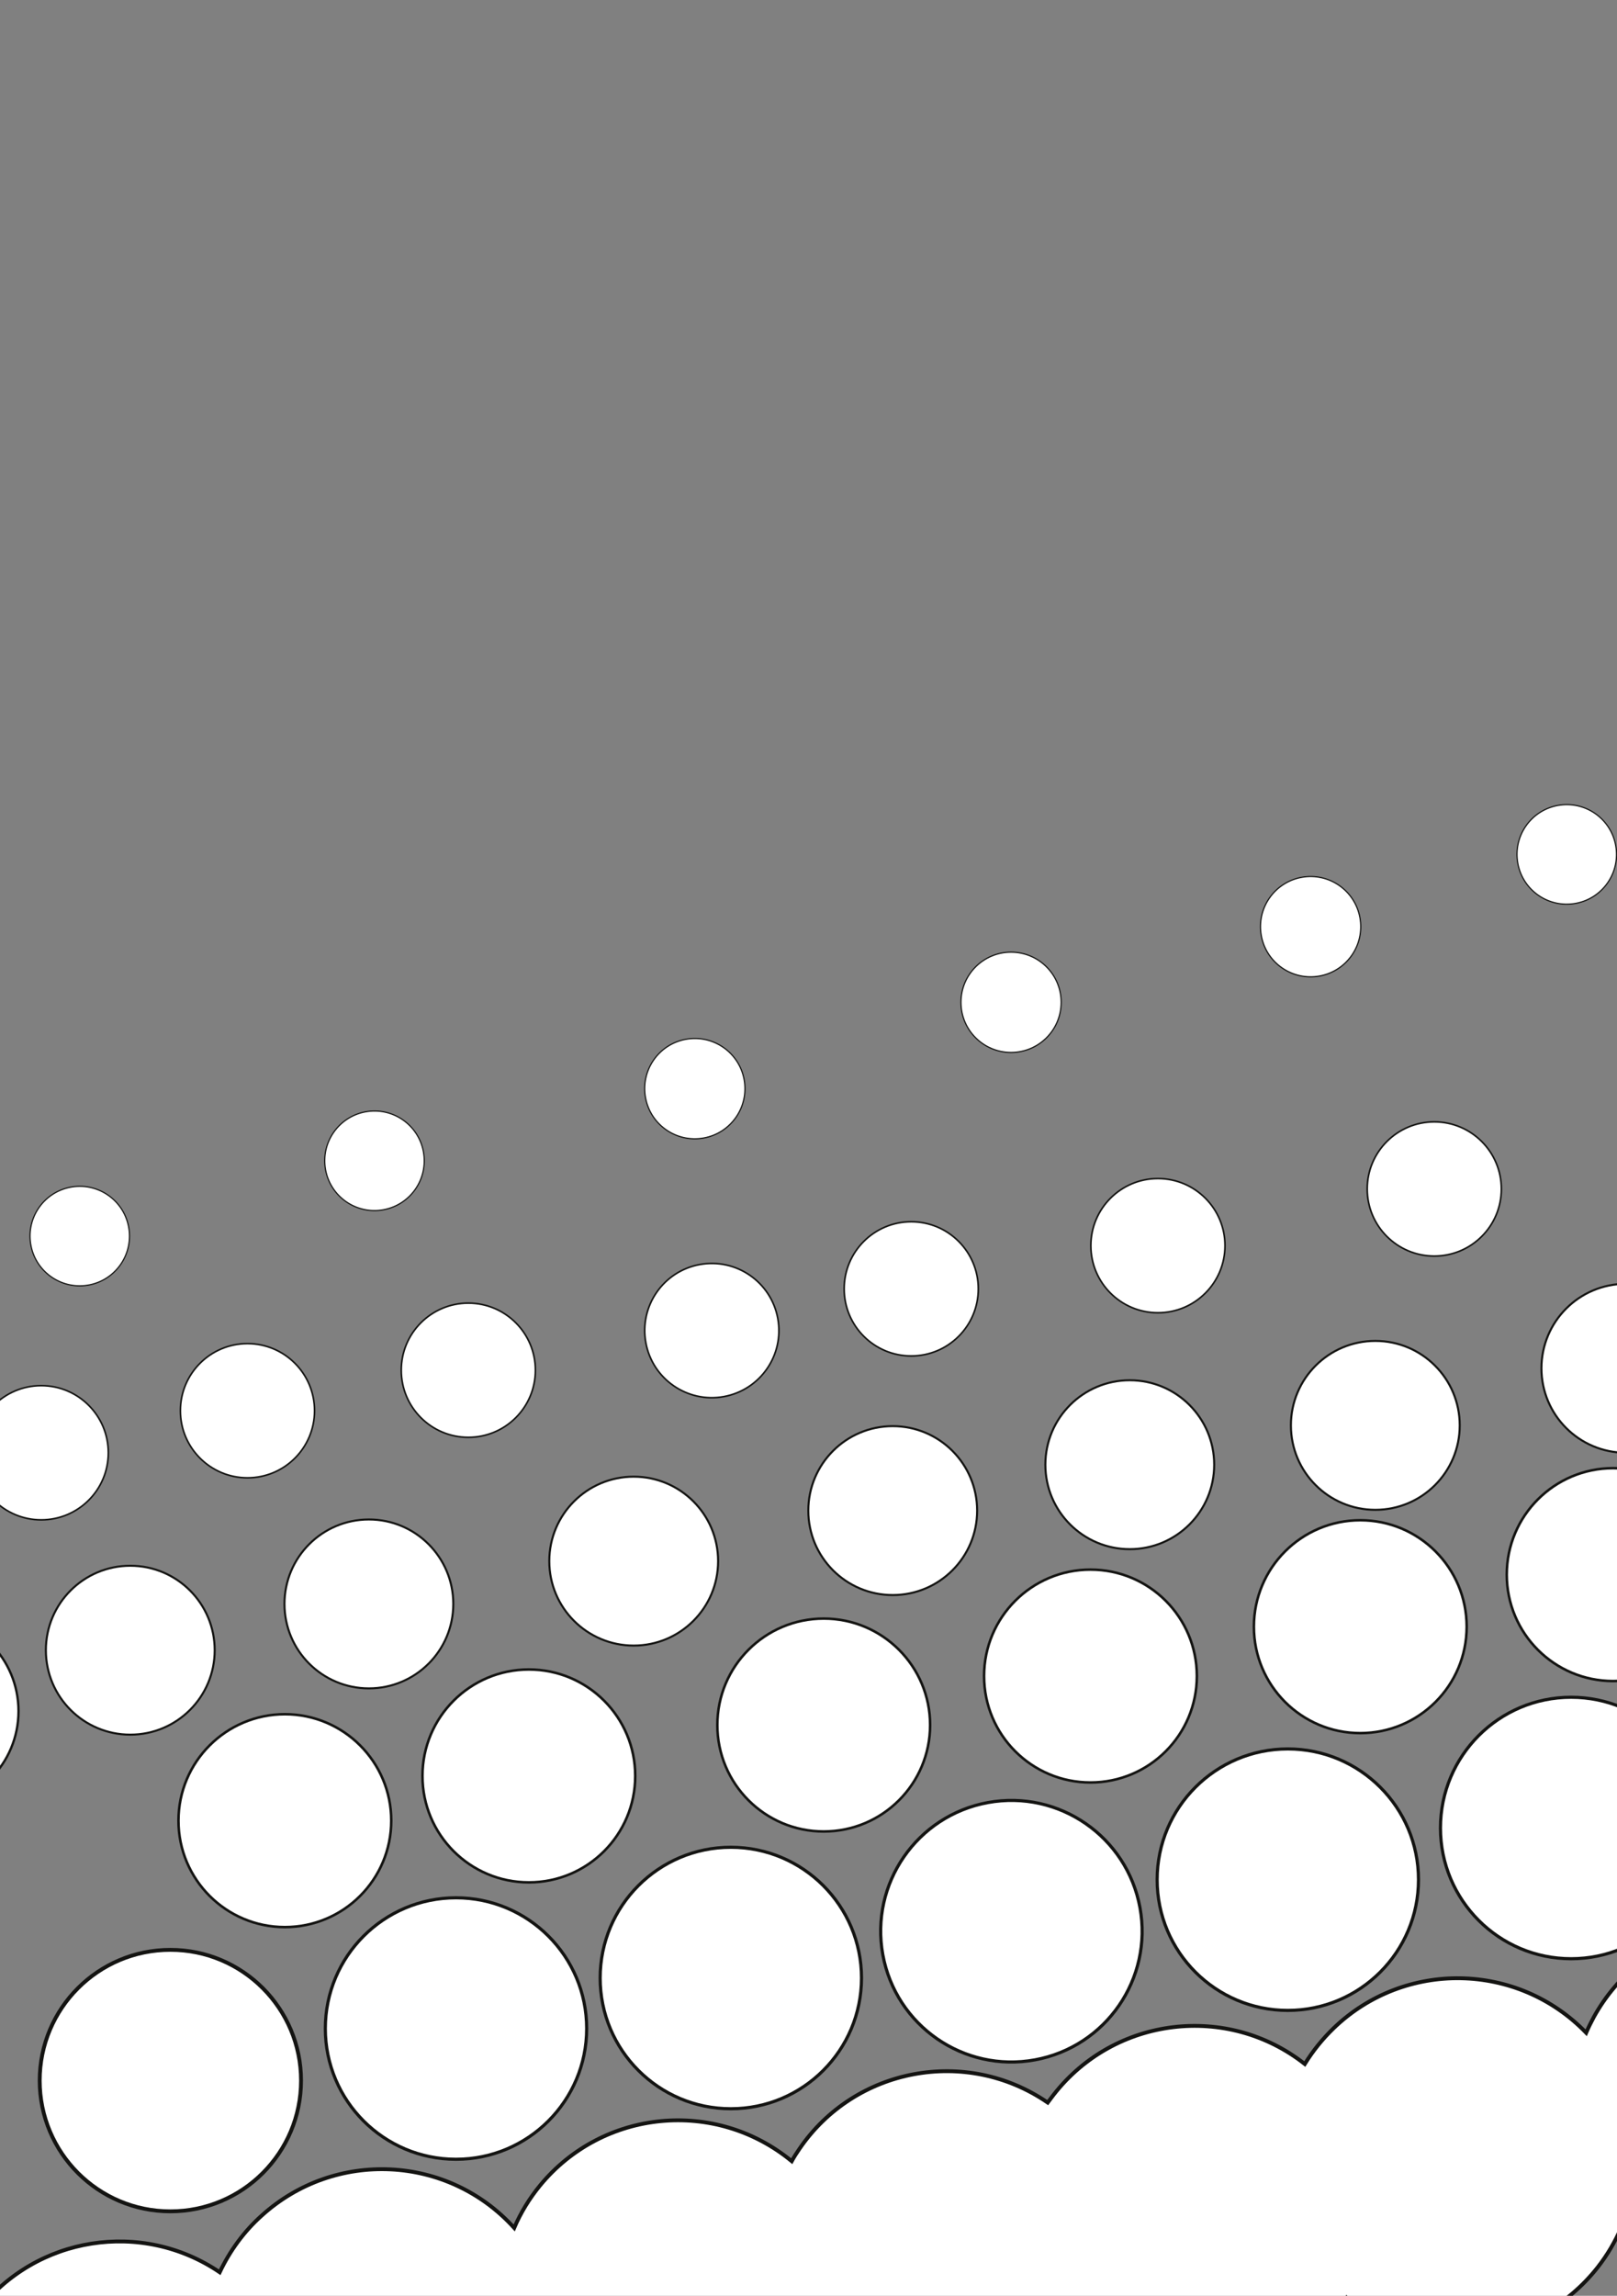 <?xml version="1.0" encoding="utf-8"?>
<!-- Generator: Adobe Illustrator 22.0.1, SVG Export Plug-In . SVG Version: 6.00 Build 0)  -->
<svg version="1.1" id="Calque_1" xmlns="http://www.w3.org/2000/svg" xmlns:xlink="http://www.w3.org/1999/xlink" x="0px" y="0px"
	 viewBox="0 0 419.5 595.3" style="enable-background:new 0 0 419.5 595.3;" xml:space="preserve">
<rect x="0" y="0" width="419.5" height="595.3" fill="#808080" stroke="none"/>
<style type="text/css">
	.st0{clip-path:url(#SVGID_2_);}
	.st1{fill:none;stroke:#141412;stroke-miterlimit:10;}
	.st2{clip-path:url(#SVGID_4_);}
	.st3{fill:#FFFFFF;stroke:#141412;stroke-miterlimit:10;}
	.st4{clip-path:url(#SVGID_6_);}
	.st5{fill:#FFFFFF;stroke:#141412;stroke-width:0.82;stroke-miterlimit:10;}
	.st6{fill:#FFFFFF;stroke:#141412;stroke-width:0.6;stroke-miterlimit:10;}
	.st7{fill:#FFFFFF;stroke:#141412;stroke-width:0.66;stroke-miterlimit:10;}
	.st8{fill:#FFFFFF;stroke:#141412;stroke-width:0.53;stroke-miterlimit:10;}
	.st9{fill:#FFFFFF;stroke:#141412;stroke-width:0.42;stroke-miterlimit:10;}
	.st10{fill:#FFFFFF;stroke:#141412;stroke-width:0.31;stroke-miterlimit:10;}
</style>
<title>Plan de travail 13</title>
<g id="Calque_2_1_">
	<g>
		<defs>
			<rect id="SVGID_1_" x="0.3" y="-615.3" width="419" height="591.6"/>
		</defs>
		<clipPath id="SVGID_2_">
			<use xlink:href="#SVGID_1_"  style="overflow:visible;"/>
		</clipPath>
		<g class="st0">
			<line class="st1" x1="178.9" y1="-291.1" x2="178.9" y2="6.6"/>
			<line class="st1" x1="178.9" y1="-291.1" x2="178.9" y2="6.6"/>
			<line class="st1" x1="189.8" y1="-264.4" x2="189.8" y2="9.6"/>
			<line class="st1" x1="200.7" y1="-317.6" x2="200.7" y2="9.6"/>
			<line class="st1" x1="247.9" y1="-291.1" x2="247.9" y2="6.6"/>
			<line class="st1" x1="189.5" y1="-256.1" x2="189.5" y2="17.9"/>
			<line class="st1" x1="213.3" y1="-282.7" x2="213.3" y2="19.4"/>
			<line class="st1" x1="218.7" y1="-299.6" x2="218.7" y2="14.9"/>
		</g>
	</g>
	<g>
		<defs>
			<rect id="SVGID_3_" x="-439.5" y="0" width="417.9" height="595.2"/>
		</defs>
		<clipPath id="SVGID_4_">
			<use xlink:href="#SVGID_3_"  style="overflow:visible;"/>
		</clipPath>
		<g class="st2">
			<path class="st3" d="M36,61c-91.6,0-165.8,74.2-165.8,165.8c0,91.6,74.2,165.8,165.8,165.8c91.6,0,165.8-74.2,165.8-165.8
				c0,0,0,0,0,0C201.8,135.3,127.6,61,36,61z M36,382c-85.7,0-155.2-69.4-155.2-155.1S-49.8,71.7,35.9,71.7s155.2,69.4,155.2,155.1
				c0,0,0,0,0,0C191.1,312.5,121.7,382,36,382z"/>
		</g>
	</g>
	<g>
		<defs>
			<rect id="SVGID_5_" x="0" y="0" width="420.6" height="595.3"/>
		</defs>
		<clipPath id="SVGID_6_">
			<use xlink:href="#SVGID_5_"  style="overflow:visible;"/>
		</clipPath>
		<g class="st4">
			<circle class="st5" cx="118.3" cy="526" r="33.9"/>
			<circle class="st5" cx="189.6" cy="512.9" r="33.9"/>
			
				<ellipse transform="matrix(0.984 -0.18 0.18 0.984 -85.822 55.39)" class="st5" cx="262.3" cy="500.6" rx="33.9" ry="33.9"/>
			<circle class="st5" cx="334.1" cy="487.4" r="33.9"/>
			<circle class="st5" cx="407.6" cy="474" r="33.9"/>
			<circle class="st6" cx="-20" cy="443.7" r="24.8"/>
			<circle class="st7" cx="73.9" cy="472.1" r="27.6"/>
			<circle class="st7" cx="137.2" cy="460.5" r="27.6"/>
			<circle class="st7" cx="213.7" cy="447.3" r="27.6"/>
			<circle class="st7" cx="282.9" cy="434.6" r="27.6"/>
			<circle class="st7" cx="352.9" cy="421.8" r="27.6"/>
			<circle class="st7" cx="418.5" cy="408.3" r="27.6"/>
			<circle class="st8" cx="33.8" cy="427.9" r="21.9"/>
			<circle class="st8" cx="95.7" cy="415.9" r="21.9"/>
			<circle class="st8" cx="164.4" cy="404.8" r="21.9"/>
			<circle class="st8" cx="231.6" cy="391.7" r="21.9"/>
			<circle class="st8" cx="293.1" cy="379.8" r="21.9"/>
			<circle class="st8" cx="356.8" cy="369.6" r="21.9"/>
			<circle class="st8" cx="421.8" cy="354.8" r="21.9"/>
			<circle class="st9" cx="10.7" cy="376.7" r="17.4"/>
			<circle class="st9" cx="64.2" cy="365.8" r="17.4"/>
			<circle class="st9" cx="121.5" cy="355.3" r="17.4"/>
			
				<ellipse transform="matrix(0.984 -0.18 0.18 0.984 -59.063 38.864)" class="st9" cx="184.6" cy="344.9" rx="17.4" ry="17.4"/>
			<circle class="st9" cx="236.4" cy="334.2" r="17.4"/>
			<circle class="st9" cx="300.4" cy="323" r="17.4"/>
			<circle class="st9" cx="372.1" cy="308.3" r="17.4"/>
			
				<ellipse transform="matrix(0.979 -0.204 0.204 0.979 -64.955 10.971)" class="st10" cx="20.7" cy="320.5" rx="12.9" ry="12.9"/>
			
				<ellipse transform="matrix(0.984 -0.181 0.181 0.984 -52.754 22.465)" class="st10" cx="97" cy="300.9" rx="12.9" ry="12.9"/>
			<ellipse transform="matrix(0.984 -0.18 0.18 0.984 -47.855 37.038)" class="st10" cx="180.2" cy="282.2" rx="13" ry="13"/>
			<circle class="st10" cx="262.3" cy="259.9" r="13"/>
			<ellipse transform="matrix(0.984 -0.18 0.18 0.984 -37.685 65.113)" class="st10" cx="339.9" cy="240.2" rx="13" ry="13"/>
			
				<ellipse transform="matrix(0.984 -0.181 0.181 0.984 -33.345 77.018)" class="st10" cx="406.2" cy="221.6" rx="12.9" ry="12.9"/>
			<path class="st3" d="M558.7,524.9c-4.6-25.2-28.8-41.9-53.9-37.3c-11.2,2.1-21.3,8.2-28.3,17.2c-22.4-12.4-50.6-4.2-63,18.2
				c-0.7,1.3-1.4,2.7-2,4.1c-17.8-18.4-47.1-18.9-65.5-1.2c-2.9,2.8-5.4,5.9-7.5,9.3c-20.1-15.8-49.3-12.3-65.1,7.9
				c-0.5,0.7-1.1,1.4-1.6,2.1c-21.1-14.5-50-9.1-64.4,12c-0.7,1-1.4,2.1-2,3.2c-19.8-16.3-49-13.5-65.3,6.3c-2.7,3.3-5,7-6.7,11
				c-17.2-19-46.5-20.4-65.5-3.2c-4.6,4.1-8.3,9.2-10.9,14.7c-20.2-13.7-47.6-9.4-62.6,9.9c-9.4-5.2-20.2-6.9-30.8-5
				c-15.3,2.8-28.1,13-34.2,27.3c-10.8-11.2-26.4-16.2-41.7-13.4c-13,2.4-24.4,10.2-31.3,21.6c-10.4-8.2-23.9-11.5-36.9-9.1
				c-12.1,2.2-22.7,9.1-29.7,19.1c-10.1-6.9-22.5-9.6-34.6-7.4c-13.5,2.4-25.2,10.7-31.9,22.5c-10.5-8.7-24.4-12.3-37.8-9.8
				c-15.2,2.8-28,13-34.2,27.2c-10.8-11.9-26.9-17.3-42.7-14.4c-25.2,4.6-41.9,28.8-37.3,54c0,0,0,0,0,0c4.6,25.2,28.8,41.9,54,37.3
				c0,0,0,0,0,0c15.2-2.8,28-13,34.1-27.1c10.8,11.8,26.9,17.3,42.6,14.4c13.5-2.5,25.1-10.7,31.9-22.6c10.5,8.7,24.4,12.3,37.8,9.8
				c12.1-2.2,22.7-9.1,29.7-19.1c10.1,6.9,22.5,9.6,34.6,7.4c13-2.4,24.4-10.2,31.3-21.6c10.4,8.2,23.9,11.5,36.9,9.1
				c15.3-2.8,28.1-13,34.2-27.3c10.8,11.2,26.4,16.2,41.7,13.4c11.2-2,21.3-8.1,28.3-17.1c22.4,12.4,50.6,4.2,63-18.2
				c0.5-0.9,1-1.9,1.4-2.8c21.2,14.4,50,8.9,64.4-12.3c1.6-2.4,3-4.9,4.2-7.6c17.2,18.9,46.5,20.4,65.5,3.1
				c3.6-3.3,6.7-7.1,9.1-11.3c19.7,16.3,48.9,13.5,65.3-6.2c0.8-1,1.6-2,2.3-3c21.1,14.5,50,9.1,64.4-12c0.5-0.7,1-1.5,1.4-2.2
				c20.2,15.8,49.3,12.2,65.1-7.9c2.5-3.2,4.5-6.6,6.1-10.3c17.8,18.4,47.1,19,65.6,1.2c1.6-1.5,3.1-3.2,4.4-5
				c22.4,12.4,50.6,4.2,63-18.2C558.8,546.2,560.6,535.4,558.7,524.9L558.7,524.9z"/>
			<circle class="st3" cx="44.2" cy="539.5" r="33.9"/>
		</g>
	</g>
</g>
</svg>
